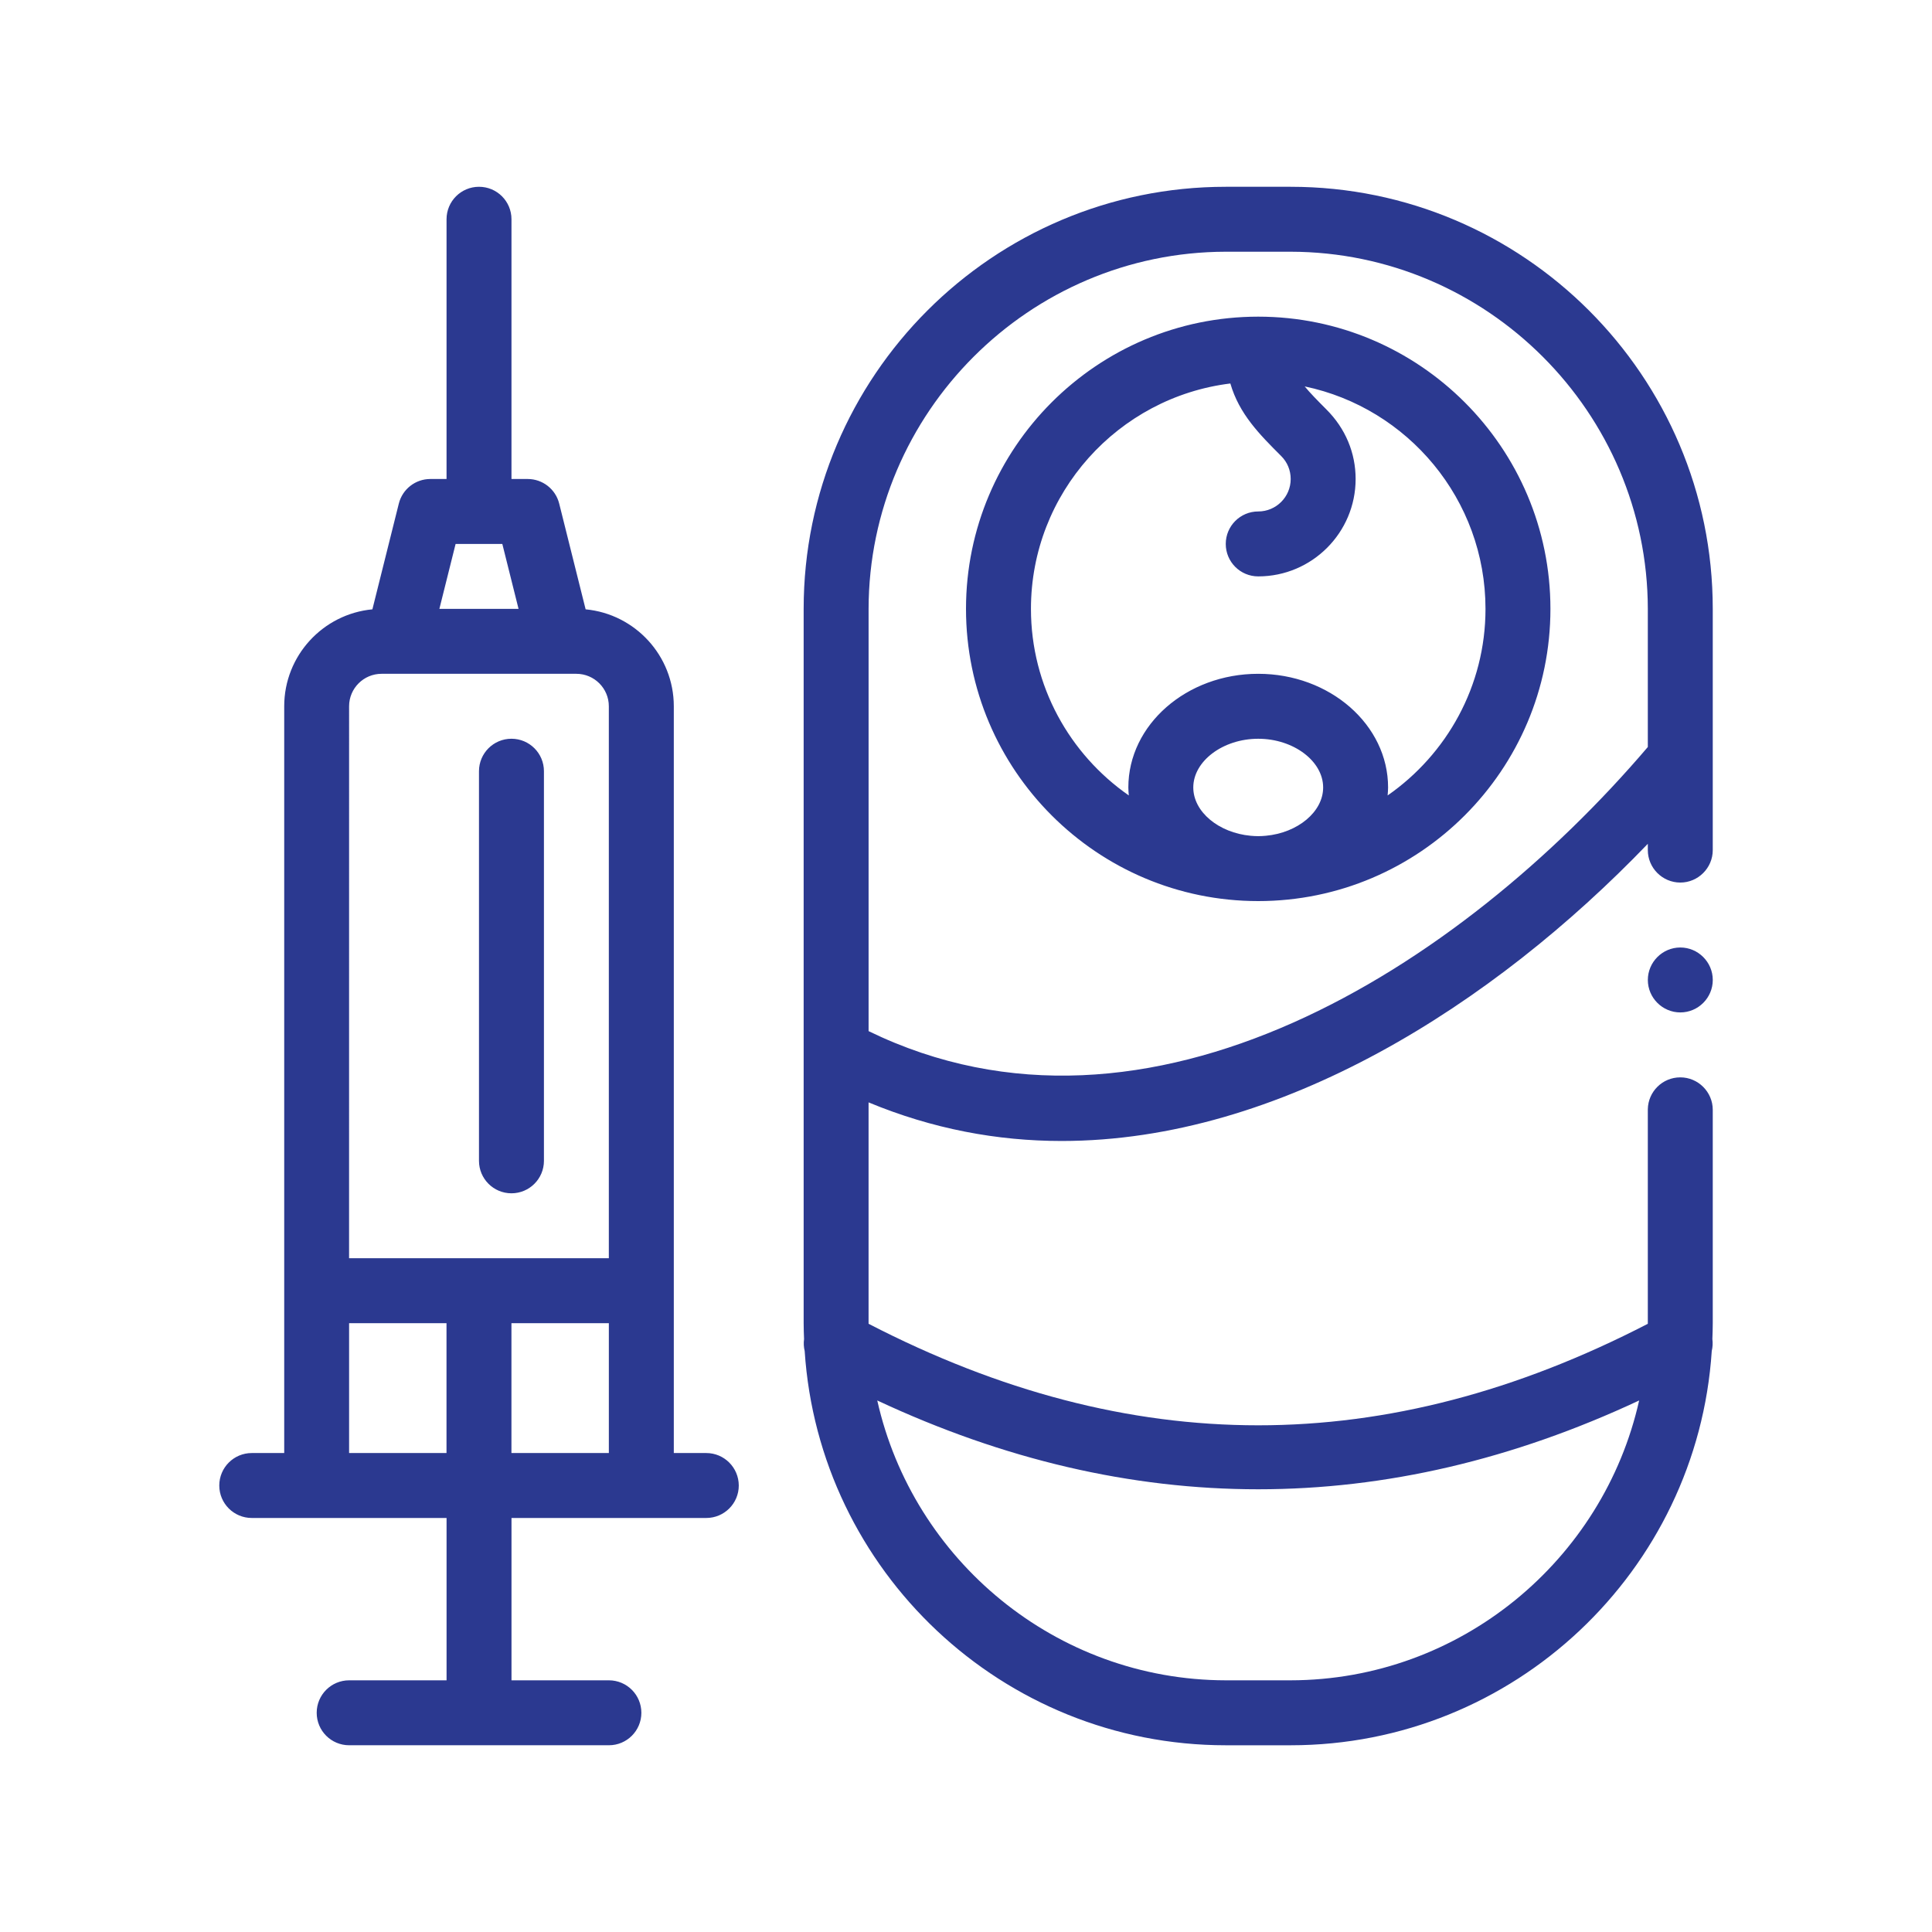 <svg width="100" height="100" viewBox="0 0 100 100" fill="none" xmlns="http://www.w3.org/2000/svg">
<path d="M66.805 9.668H63.444C51.394 9.668 41.597 19.466 41.597 31.515V68.487C41.597 68.763 41.607 69.036 41.618 69.31C41.589 69.518 41.601 69.726 41.65 69.928C42.394 81.308 51.879 90.335 63.444 90.335H66.805C78.37 90.335 87.855 81.308 88.6 69.929C88.648 69.727 88.66 69.517 88.632 69.307C88.642 69.035 88.652 68.763 88.652 68.488V57.445C88.652 56.521 87.896 55.764 86.972 55.764C86.048 55.764 85.308 56.504 85.291 57.412V57.445V68.487C85.291 68.498 85.29 68.508 85.29 68.52C71.729 75.525 58.517 75.525 44.958 68.519C44.958 68.509 44.957 68.498 44.957 68.487V57.059C48.263 58.432 51.615 59.057 54.947 59.057C66.266 59.057 77.311 51.981 85.291 43.675V44.001C85.291 44.925 86.048 45.681 86.972 45.681C87.896 45.681 88.652 44.925 88.652 44.001V31.515C88.653 19.466 78.855 9.668 66.805 9.668ZM65.125 77.085C71.709 77.085 78.294 75.552 84.842 72.488C82.993 80.744 75.599 86.959 66.805 86.973H63.444C54.651 86.959 47.257 80.745 45.407 72.488C51.957 75.552 58.541 77.085 65.125 77.085ZM44.958 53.371V31.515C44.974 21.348 53.277 13.045 63.444 13.029H66.805C76.972 13.045 85.275 21.348 85.291 31.515V38.665C75.57 50.065 59.456 60.427 44.958 53.371ZM88.653 50.723C88.653 51.647 87.897 52.403 86.973 52.403C86.049 52.403 85.292 51.647 85.292 50.723C85.292 49.799 86.049 49.042 86.973 49.042C87.896 49.042 88.653 49.799 88.653 50.723ZM65.125 16.39C56.785 16.39 50 23.174 50 31.515C50 39.855 56.784 46.64 65.125 46.64C73.465 46.64 80.25 39.855 80.25 31.515C80.25 23.174 73.465 16.39 65.125 16.39ZM71.823 41.172C71.834 41.035 71.847 40.898 71.847 40.758C71.847 37.515 68.832 34.876 65.125 34.876C61.417 34.876 58.403 37.515 58.403 40.758C58.403 40.898 58.416 41.035 58.427 41.172C55.37 39.045 53.362 35.511 53.362 31.515C53.362 25.518 57.877 20.563 63.683 19.849C64.14 21.43 65.194 22.485 66.315 23.606C66.632 23.921 66.806 24.343 66.806 24.793C66.806 25.72 66.053 26.473 65.126 26.473C64.197 26.473 63.445 27.225 63.445 28.154C63.445 29.083 64.197 29.834 65.126 29.834C67.906 29.834 70.167 27.572 70.167 24.793C70.167 23.444 69.642 22.177 68.652 21.191C68.17 20.708 67.807 20.336 67.531 20.001C72.867 21.115 76.889 25.854 76.889 31.516C76.889 35.512 74.88 39.045 71.823 41.172ZM65.125 43.279C64.991 43.279 64.86 43.271 64.73 43.259C63.087 43.107 61.764 42.025 61.764 40.759C61.764 39.392 63.304 38.238 65.125 38.238C66.947 38.238 68.486 39.392 68.486 40.759C68.486 42.026 67.163 43.108 65.519 43.259C65.39 43.271 65.258 43.279 65.125 43.279ZM36.556 75.209H34.876V66.806V36.556C34.876 33.938 32.869 31.78 30.312 31.539L28.944 26.066C28.757 25.317 28.085 24.793 27.314 24.793H26.474V11.348C26.474 10.419 25.722 9.668 24.793 9.668C23.865 9.668 23.113 10.419 23.113 11.348V24.793H22.273C21.502 24.793 20.83 25.318 20.643 26.066L19.275 31.539C16.718 31.78 14.711 33.937 14.711 36.556V66.806V75.209H13.031C12.103 75.209 11.35 75.961 11.35 76.89C11.35 77.818 12.102 78.57 13.031 78.57H16.392H23.114V86.973H18.072C17.144 86.973 16.392 87.725 16.392 88.654C16.392 89.583 17.144 90.334 18.072 90.334H24.794H31.517C32.445 90.334 33.197 89.583 33.197 88.654C33.197 87.725 32.445 86.973 31.517 86.973H26.475V78.57H33.197H36.558C37.486 78.57 38.239 77.818 38.239 76.89C38.236 75.961 37.484 75.209 36.556 75.209ZM24.792 28.154H26L26.84 31.515H22.742L23.582 28.154H24.792ZM18.069 36.556C18.069 35.629 18.823 34.876 19.75 34.876H20.59H28.992H29.832C30.759 34.876 31.513 35.629 31.513 36.556V65.126H26.471H23.11H18.068L18.069 36.556ZM18.069 68.487H23.111V75.209H18.069V68.487ZM26.472 68.487H31.514V75.209H26.472V68.487ZM24.792 60.084V39.918C24.792 38.989 25.545 38.237 26.473 38.237C27.401 38.237 28.154 38.989 28.154 39.918V60.084C28.154 61.013 27.401 61.765 26.473 61.765C25.545 61.765 24.792 61.013 24.792 60.084Z" fill="#2B3990"/>
</svg>
